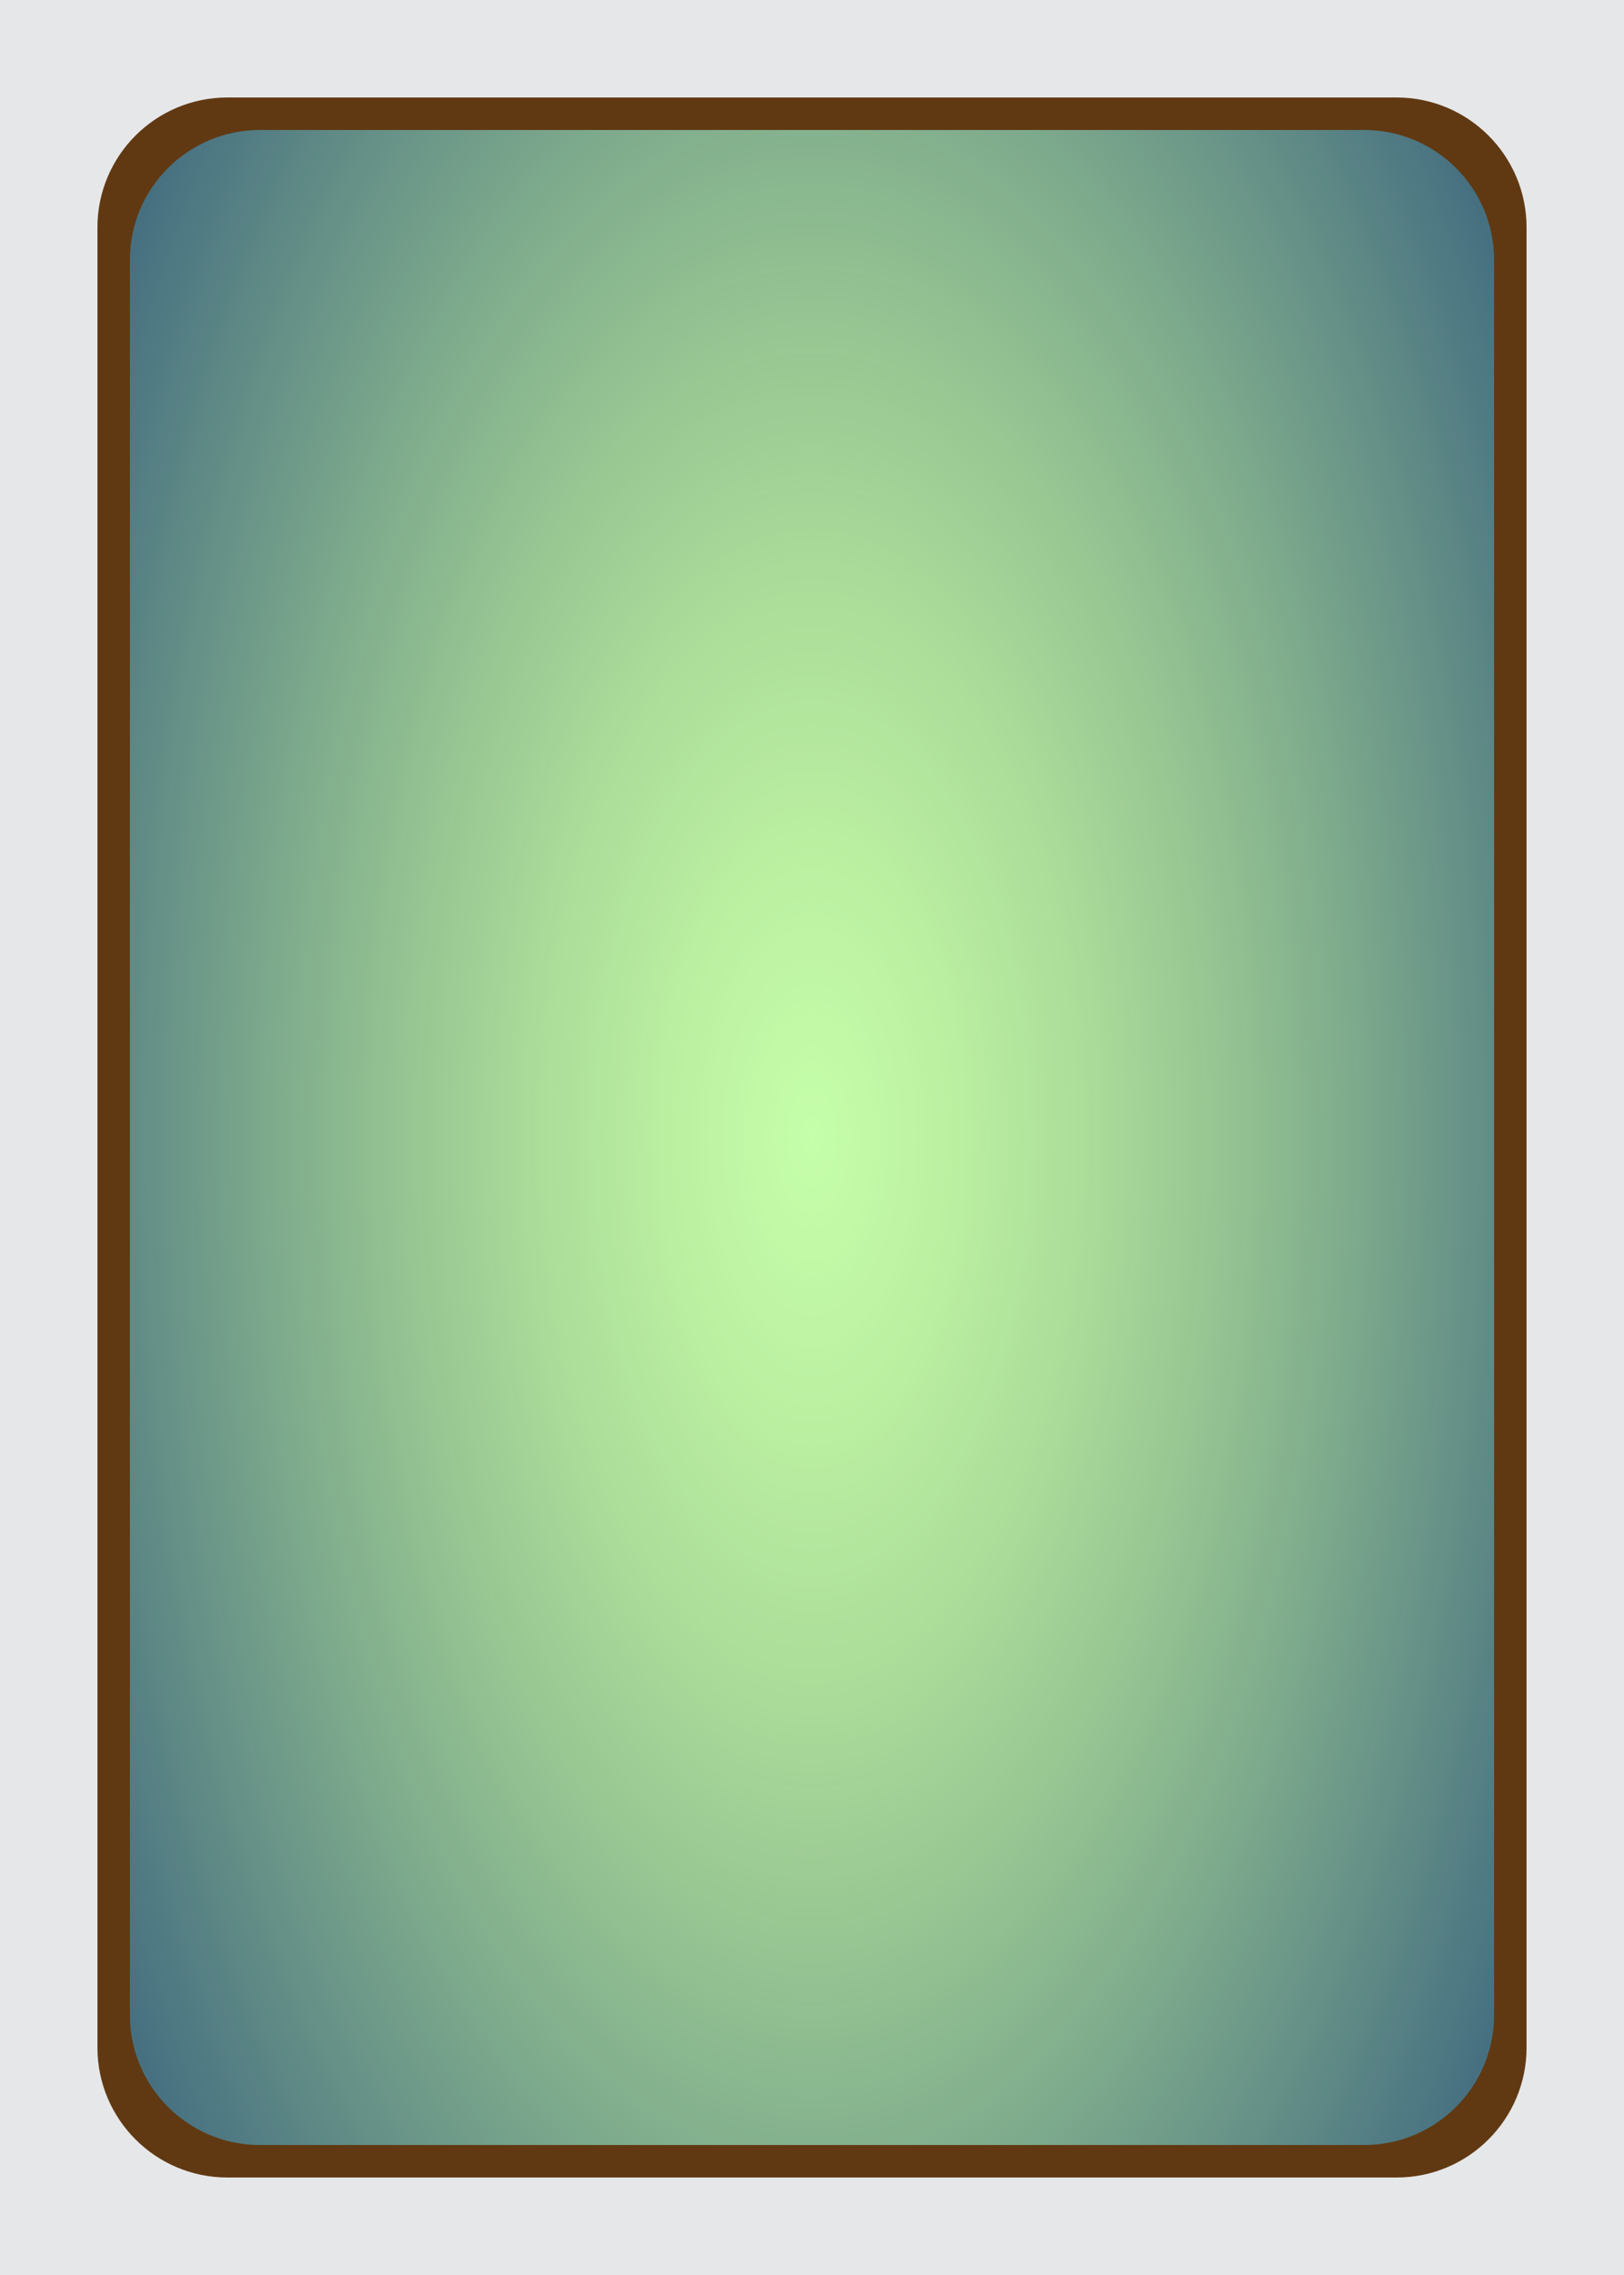 <?xml version="1.0" encoding="utf-8"?>
<!-- Generator: Adobe Illustrator 17.0.0, SVG Export Plug-In . SVG Version: 6.00 Build 0)  -->
<!DOCTYPE svg PUBLIC "-//W3C//DTD SVG 1.1//EN" "http://www.w3.org/Graphics/SVG/1.1/DTD/svg11.dtd">
<svg version="1.1" id="Layer_1" xmlns="http://www.w3.org/2000/svg" xmlns:xlink="http://www.w3.org/1999/xlink" x="0px" y="0px"
	 width="50px" height="70px" viewBox="0 0 50 70" enable-background="new 0 0 50 70" xml:space="preserve">
<rect fill-rule="evenodd" clip-rule="evenodd" fill="#E6E7E8" width="50" height="70"/>
<path fill-rule="evenodd" clip-rule="evenodd" fill="#603913" d="M47,63c0,2.209-1.791,4-4,4H7c-2.209,0-4-1.791-4-4V7
	c0-2.209,1.791-4,4-4h36c2.209,0,4,1.791,4,4V63z"/>
<radialGradient id="SVGID_1_" cx="25" cy="35" r="26.476" gradientTransform="matrix(1 0 0 2 0 -35)" gradientUnits="userSpaceOnUse">
	<stop  offset="0" style="stop-color:#C5FFAA"/>
	<stop  offset="0.168" style="stop-color:#C1FCAB;stop-opacity:0.933"/>
	<stop  offset="0.326" style="stop-color:#B6F4AD;stop-opacity:0.87"/>
	<stop  offset="0.479" style="stop-color:#A3E5B0;stop-opacity:0.808"/>
	<stop  offset="0.63" style="stop-color:#88D1B5;stop-opacity:0.748"/>
	<stop  offset="0.779" style="stop-color:#66B6BB;stop-opacity:0.688"/>
	<stop  offset="0.925" style="stop-color:#3D97C2;stop-opacity:0.63"/>
	<stop  offset="1" style="stop-color:#2484C6;stop-opacity:0.6"/>
</radialGradient>
<path fill-rule="evenodd" clip-rule="evenodd" fill="url(#SVGID_1_)" d="M46,62c0,2.209-1.791,4-4,4H8c-2.209,0-4-1.791-4-4V8
	c0-2.209,1.791-4,4-4h34c2.209,0,4,1.791,4,4V62z"/>
</svg>
